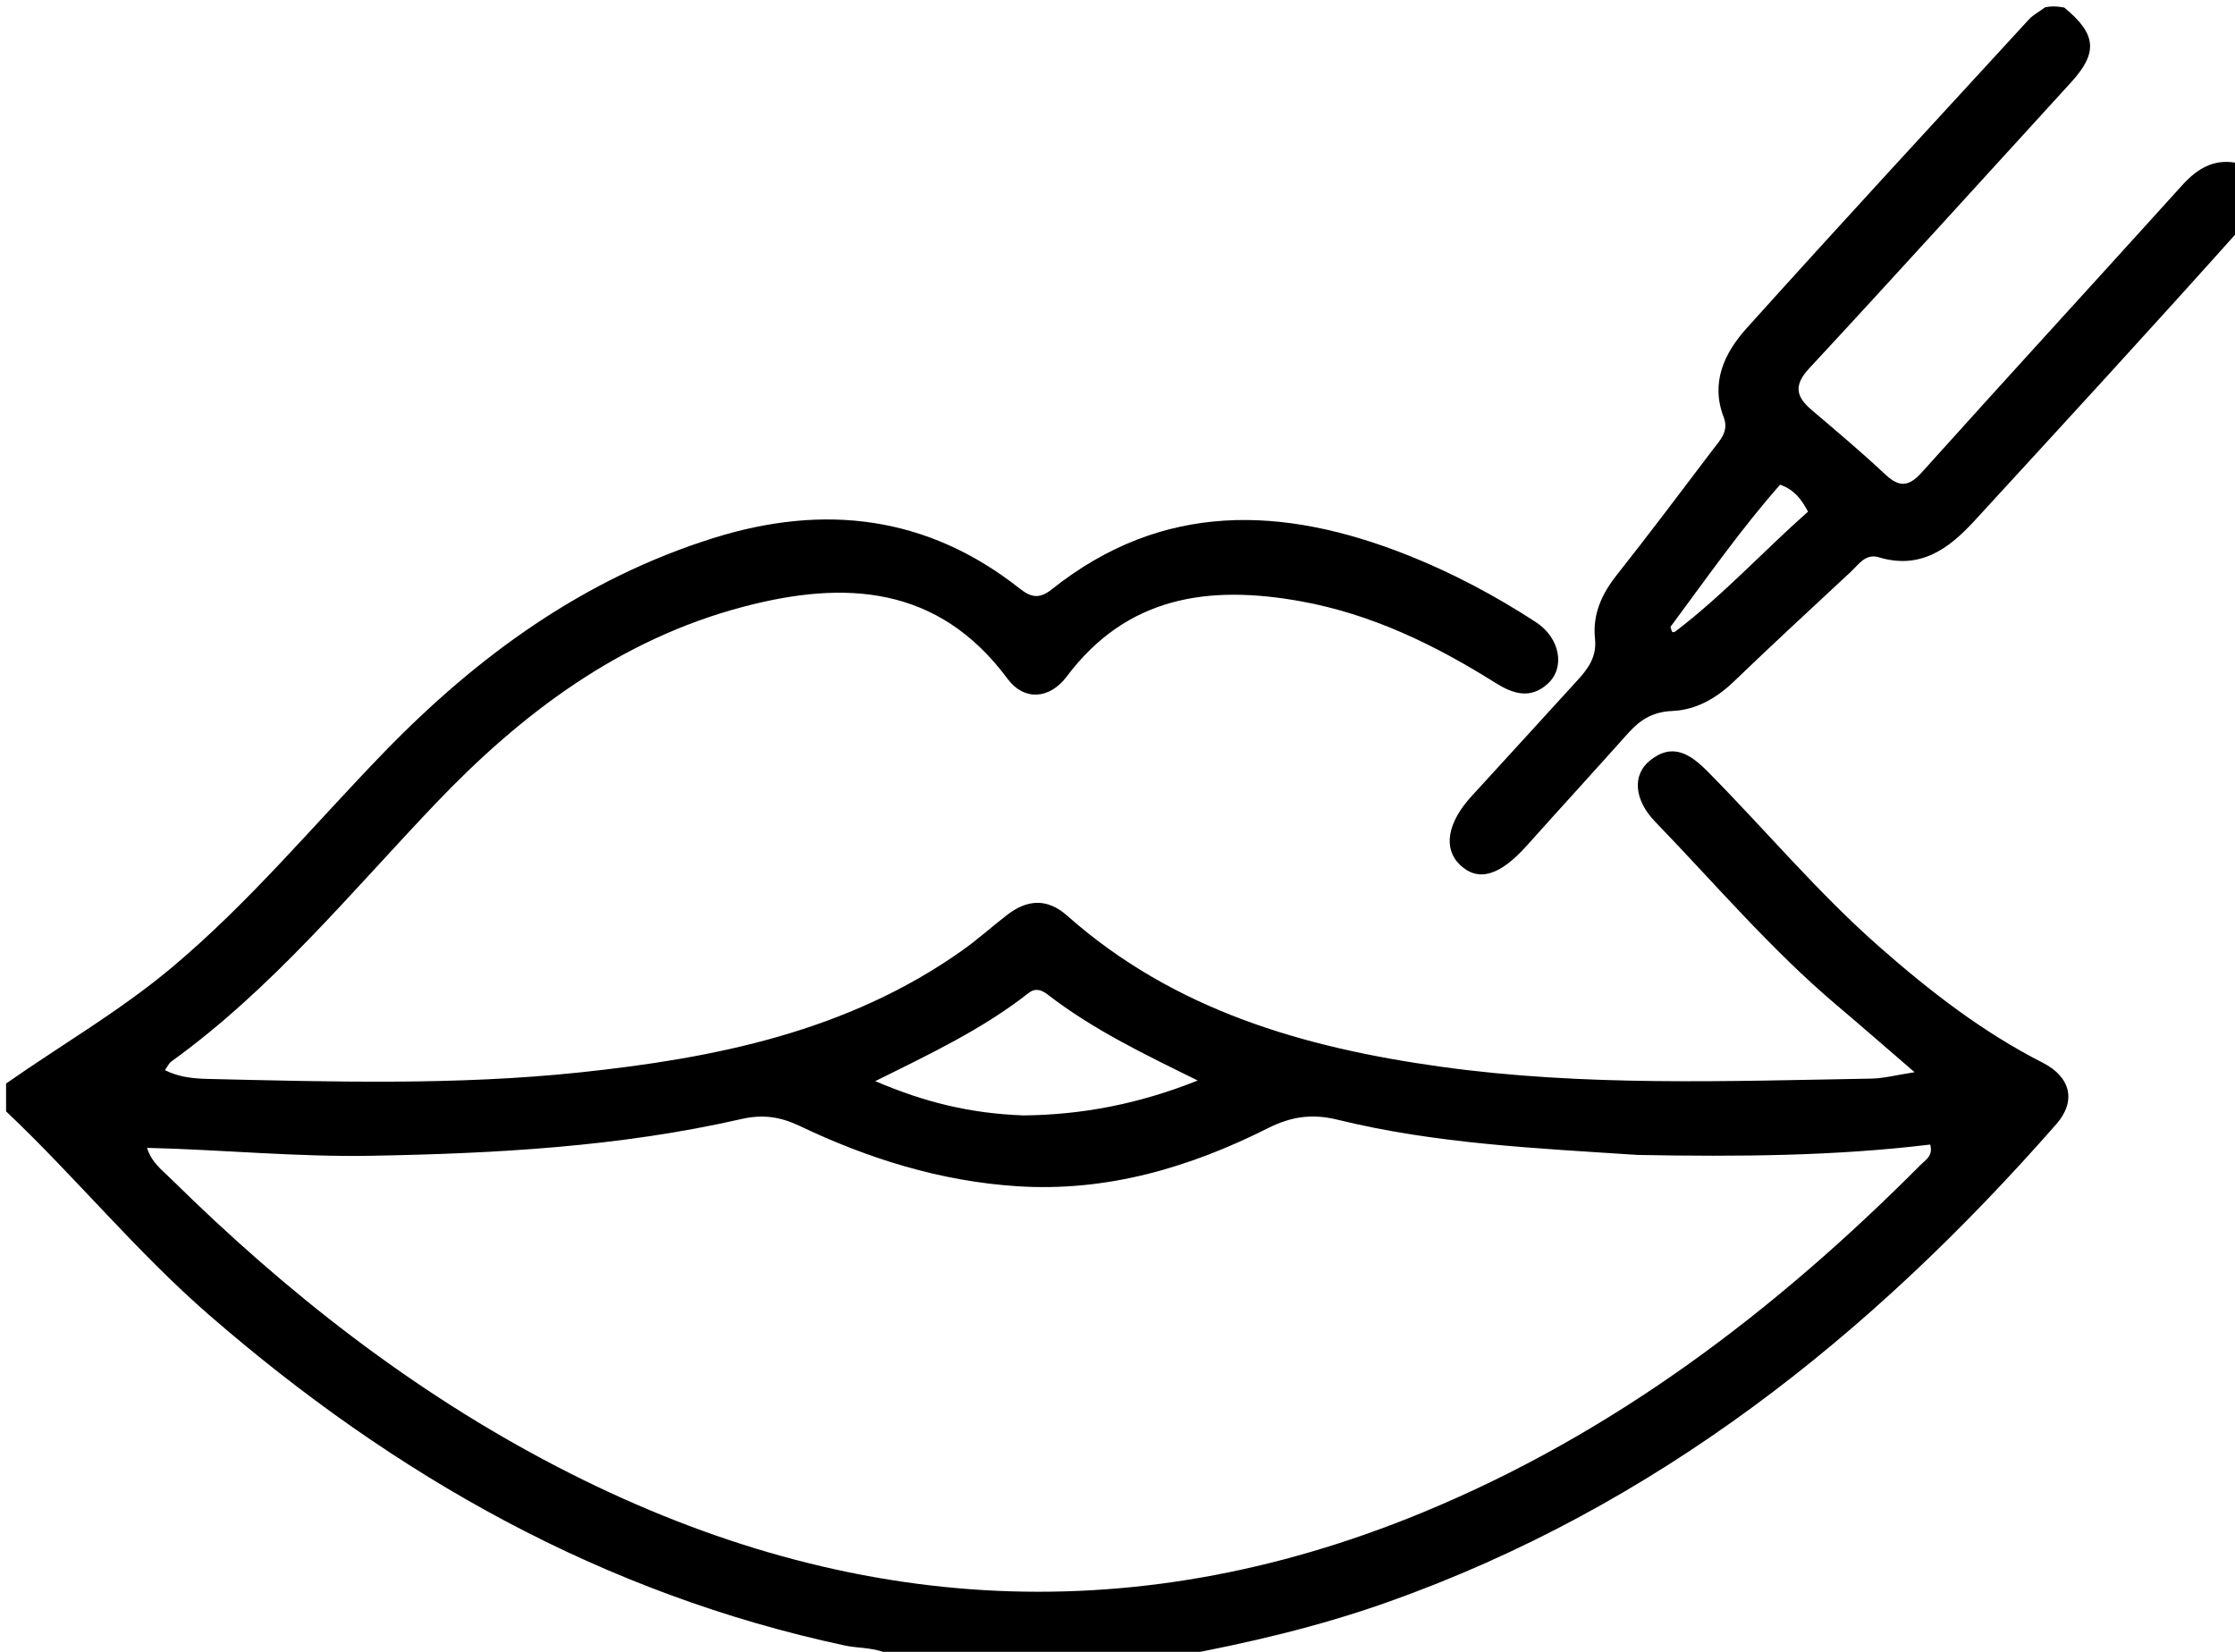<svg version="1.1" id="Layer_1" xmlns="http://www.w3.org/2000/svg" xmlns:xlink="http://www.w3.org/1999/xlink" x="0px" y="0px"
	 width="100%" viewBox="0 0 368 272" enable-background="new 0 0 368 272" xml:space="preserve">
<path  opacity="1" stroke="none" 
	d="
M1,178.417 
	C10.184,172 19.682,166.509 28.163,159.421 
	C41.009,148.686 51.645,135.824 63.227,123.877 
	C78.662,107.956 96.141,95.27 117.518,88.583 
	C135.698,82.896 152.698,84.885 167.943,96.949 
	C169.835,98.446 171.222,98.601 173.169,97.05 
	C191.402,82.523 211.214,83.283 231.63,91.357 
	C239.073,94.3 246.155,98.065 252.87,102.43 
	C256.892,105.046 257.747,109.937 254.85,112.578 
	C251.965,115.208 249.09,114.242 246.182,112.416 
	C236.247,106.175 225.812,101.103 214.136,99.003 
	C199.107,96.3 185.612,98.121 175.644,111.392 
	C172.785,115.199 168.58,115.401 165.912,111.796 
	C154.469,96.33 139.069,95.516 122.407,99.908 
	C102.096,105.264 85.941,117.394 71.715,132.319 
	C57.714,147.008 44.825,162.82 28.189,174.807 
	C27.823,175.071 27.621,175.564 27.149,176.217 
	C29.55,177.417 31.964,177.609 34.428,177.666 
	C54.747,178.137 75.085,178.728 95.336,176.602 
	C117.676,174.257 139.475,169.895 158.353,156.561 
	C160.932,154.739 163.295,152.611 165.797,150.676 
	C169.115,148.109 172.399,147.842 175.721,150.785 
	C193.283,166.349 214.668,172.511 237.248,175.653 
	C260.78,178.928 284.439,178.018 308.076,177.61 
	C310.203,177.573 312.32,177.001 315.243,176.555 
	C310.601,172.556 306.54,169.004 302.42,165.519 
	C291.571,156.342 282.391,145.513 272.555,135.336 
	C269.054,131.714 268.723,127.627 271.65,125.247 
	C275.408,122.191 278.371,124.207 281.189,127.058 
	C290.671,136.651 299.34,147.033 309.508,155.964 
	C317.791,163.239 326.436,169.952 336.313,174.976 
	C340.963,177.342 341.914,181.306 338.574,185.113 
	C308.02,219.939 272.699,248.124 228.46,263.819 
	C217.138,267.836 205.491,270.57 193.338,272.82 
	C177.979,273 162.958,273 147.179,272.769 
	C144.188,271.151 141.579,271.487 139.157,270.969 
	C99.263,262.44 65.057,243.115 34.469,216.563 
	C22.476,206.152 12.481,193.859 1,183 
	C1,181.611 1,180.222 1,178.417 
M269.658,190.177 
	C253.072,189.08 236.43,188.36 220.203,184.369 
	C216.053,183.349 212.584,183.851 208.783,185.764 
	C195.823,192.285 182.209,196.288 167.464,195.329 
	C154.816,194.506 142.964,190.79 131.625,185.386 
	C128.432,183.865 125.542,183.473 122.09,184.261 
	C102.037,188.837 81.629,189.945 61.137,190.314 
	C48.86,190.535 36.641,189.311 24.219,189.011 
	C24.951,191.435 26.755,192.732 28.249,194.205 
	C47.197,212.895 67.947,229.162 91.662,241.479 
	C138.035,265.562 185.449,269.161 234.185,249.073 
	C265.835,236.026 292.411,215.766 316.345,191.703 
	C317.083,190.961 318.316,190.336 317.816,188.468 
	C302.165,190.361 286.401,190.486 269.658,190.177 
M168.554,183.671 
	C178.233,183.566 187.56,181.773 197.211,177.921 
	C188.261,173.519 179.9,169.481 172.52,163.779 
	C171.517,163.004 170.487,162.627 169.356,163.516 
	C161.924,169.362 153.413,173.422 144.114,178.022 
	C152.315,181.538 159.79,183.348 168.554,183.671 
z"/>
<path  opacity="1" stroke="none" 
	d="
M369,37.542 
	C354.368,53.916 339.73,69.827 325.108,85.753 
	C320.853,90.387 316.184,93.817 309.371,91.769 
	C307.154,91.103 306.063,92.926 304.772,94.127 
	C298.312,100.131 291.836,106.118 285.478,112.228 
	C282.591,115.004 279.215,116.911 275.348,117.073 
	C272.156,117.207 270.064,118.507 268.106,120.7 
	C262.566,126.905 256.944,133.037 251.4,139.239 
	C246.966,144.198 243.41,145.272 240.42,142.439 
	C237.55,139.72 238.316,135.427 242.358,131.036 
	C248.219,124.67 254.026,118.254 259.868,111.871 
	C261.598,109.98 262.925,108.01 262.625,105.215 
	C262.193,101.185 263.718,97.818 266.219,94.661 
	C271.592,87.879 276.782,80.951 282.013,74.057 
	C283.196,72.498 284.713,71.03 283.814,68.702 
	C281.588,62.933 283.98,58.06 287.602,54.034 
	C302.956,36.962 318.545,20.1 334.075,3.187 
	C334.736,2.466 335.667,1.993 336.736,1.202 
	C337.75,1 338.5,1 339.882,1.24 
	C345.312,5.685 345.4,8.758 340.981,13.589 
	C326.626,29.284 312.362,45.063 297.893,60.654 
	C295.228,63.526 295.771,65.368 298.361,67.568 
	C302.412,71.01 306.486,74.437 310.359,78.072 
	C312.692,80.262 314.235,80.229 316.451,77.762 
	C330.668,61.938 345.057,46.27 359.318,30.486 
	C362,27.518 364.959,25.907 369,27 
	C369,30.361 369,33.723 369,37.542 
M275.041,103.235 
	C275.134,103.512 275.2,103.803 275.339,104.055 
	C275.372,104.114 275.694,104.101 275.805,104.017 
	C283.712,98.011 290.395,90.706 297.696,84.249 
	C296.506,82.024 295.379,80.651 293.106,79.805 
	C286.734,87.022 281.143,95 275.041,103.235 
z"/>
</svg>